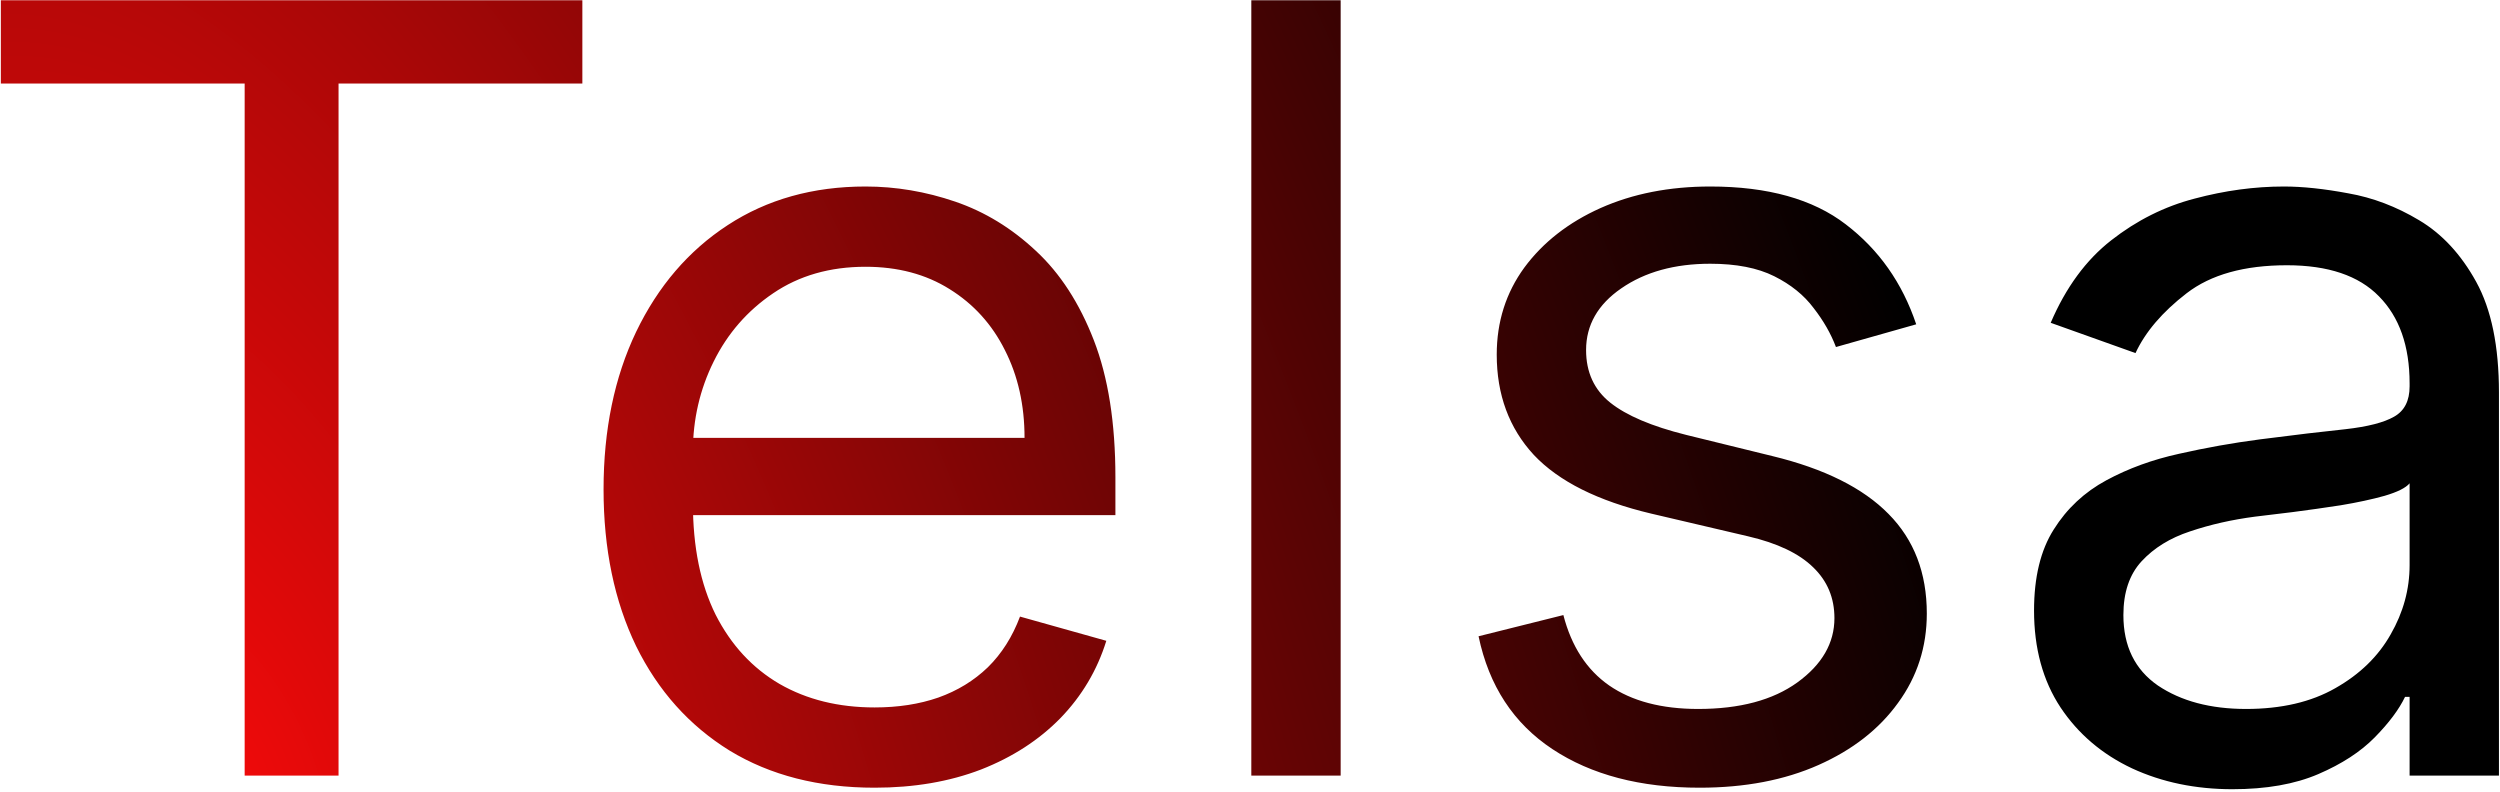 <svg width="938" height="297" viewBox="0 0 938 297" fill="none" xmlns="http://www.w3.org/2000/svg">
<path d="M0.318 31.341V0.091H218.5V31.341H127.023V291H91.796V31.341H0.318ZM328.159 295.545C307.136 295.545 289.002 290.905 273.756 281.625C258.604 272.25 246.909 259.182 238.67 242.42C230.527 225.564 226.455 205.962 226.455 183.614C226.455 161.265 230.527 141.568 238.67 124.523C246.909 107.383 258.367 94.03 273.045 84.466C287.818 74.807 305.053 69.977 324.75 69.977C336.114 69.977 347.335 71.871 358.415 75.659C369.494 79.447 379.58 85.602 388.67 94.125C397.761 102.553 405.006 113.727 410.403 127.648C415.801 141.568 418.5 158.708 418.5 179.068V193.273H250.318V164.295H384.409C384.409 151.985 381.947 141 377.023 131.341C372.193 121.682 365.28 114.059 356.284 108.472C347.383 102.884 336.871 100.091 324.75 100.091C311.398 100.091 299.845 103.405 290.091 110.034C280.432 116.568 272.998 125.091 267.79 135.602C262.581 146.114 259.977 157.383 259.977 169.409V188.727C259.977 205.205 262.818 219.172 268.5 230.631C274.277 241.994 282.278 250.659 292.506 256.625C302.733 262.496 314.617 265.432 328.159 265.432C336.966 265.432 344.92 264.201 352.023 261.739C359.22 259.182 365.422 255.394 370.631 250.375C375.839 245.261 379.864 238.917 382.705 231.341L415.091 240.432C411.682 251.417 405.953 261.076 397.903 269.409C389.854 277.648 379.911 284.087 368.074 288.727C356.237 293.273 342.932 295.545 328.159 295.545ZM503.017 0.091V291H469.494V0.091H503.017ZM718.962 121.682L688.848 130.205C686.954 125.186 684.161 120.309 680.467 115.574C676.869 110.744 671.945 106.767 665.695 103.642C659.445 100.517 651.443 98.954 641.689 98.954C628.337 98.954 617.21 102.032 608.308 108.188C599.501 114.248 595.098 121.966 595.098 131.341C595.098 139.674 598.128 146.256 604.189 151.085C610.25 155.915 619.719 159.939 632.598 163.159L664.984 171.114C684.492 175.848 699.028 183.093 708.592 192.847C718.157 202.506 722.939 214.958 722.939 230.205C722.939 242.705 719.34 253.879 712.143 263.727C705.041 273.576 695.098 281.341 682.314 287.023C669.53 292.705 654.662 295.545 637.712 295.545C615.458 295.545 597.039 290.716 582.456 281.057C567.873 271.398 558.64 257.288 554.757 238.727L586.575 230.773C589.606 242.515 595.335 251.322 603.763 257.193C612.286 263.064 623.412 266 637.143 266C652.768 266 665.174 262.686 674.359 256.057C683.64 249.333 688.28 241.284 688.28 231.909C688.28 224.333 685.628 217.989 680.325 212.875C675.022 207.667 666.878 203.784 655.893 201.227L619.53 192.705C599.549 187.97 584.871 180.631 575.496 170.688C566.215 160.65 561.575 148.102 561.575 133.045C561.575 120.735 565.032 109.845 571.945 100.375C578.952 90.905 588.469 83.472 600.496 78.074C612.617 72.676 626.348 69.977 641.689 69.977C663.28 69.977 680.231 74.712 692.541 84.182C704.946 93.651 713.753 106.152 718.962 121.682ZM837.605 296.114C823.779 296.114 811.232 293.509 799.963 288.301C788.694 282.998 779.745 275.375 773.116 265.432C766.488 255.394 763.173 243.273 763.173 229.068C763.173 216.568 765.635 206.436 770.56 198.67C775.484 190.811 782.065 184.655 790.304 180.205C798.543 175.754 807.634 172.439 817.577 170.261C827.615 167.989 837.7 166.189 847.832 164.864C861.09 163.159 871.838 161.881 880.077 161.028C888.41 160.081 894.471 158.519 898.259 156.341C902.141 154.163 904.082 150.375 904.082 144.977V143.841C904.082 129.826 900.247 118.936 892.577 111.17C885.001 103.405 873.495 99.523 858.06 99.523C842.056 99.523 829.509 103.027 820.418 110.034C811.327 117.042 804.935 124.523 801.241 132.477L769.423 121.114C775.105 107.856 782.681 97.534 792.151 90.148C801.715 82.667 812.132 77.458 823.401 74.523C834.764 71.492 845.938 69.977 856.923 69.977C863.931 69.977 871.98 70.829 881.071 72.534C890.257 74.144 899.111 77.506 907.634 82.619C916.251 87.733 923.401 95.451 929.082 105.773C934.764 116.095 937.605 129.92 937.605 147.25V291H904.082V261.455H902.378C900.105 266.189 896.317 271.256 891.014 276.653C885.711 282.051 878.656 286.644 869.849 290.432C861.043 294.22 850.295 296.114 837.605 296.114ZM842.719 266C855.976 266 867.151 263.396 876.241 258.188C885.427 252.979 892.34 246.256 896.98 238.017C901.715 229.778 904.082 221.114 904.082 212.023V181.341C902.662 183.045 899.537 184.608 894.707 186.028C889.973 187.354 884.48 188.538 878.23 189.58C872.075 190.527 866.062 191.379 860.19 192.136C854.414 192.799 849.726 193.367 846.128 193.841C837.416 194.977 829.272 196.824 821.696 199.381C814.215 201.843 808.154 205.583 803.514 210.602C798.969 215.527 796.696 222.25 796.696 230.773C796.696 242.42 801.005 251.227 809.622 257.193C818.334 263.064 829.366 266 842.719 266Z" fill="url(#paint0_radial_101_12)"/>
<defs>
<radialGradient id="paint0_radial_101_12" cx="0" cy="0" r="1" gradientUnits="userSpaceOnUse" gradientTransform="translate(84 291) rotate(-22.054) scale(653.84 1334.7)">
<stop stop-color="#F00A0A"/>
<stop offset="1"/>
</radialGradient>
</defs>
</svg>
